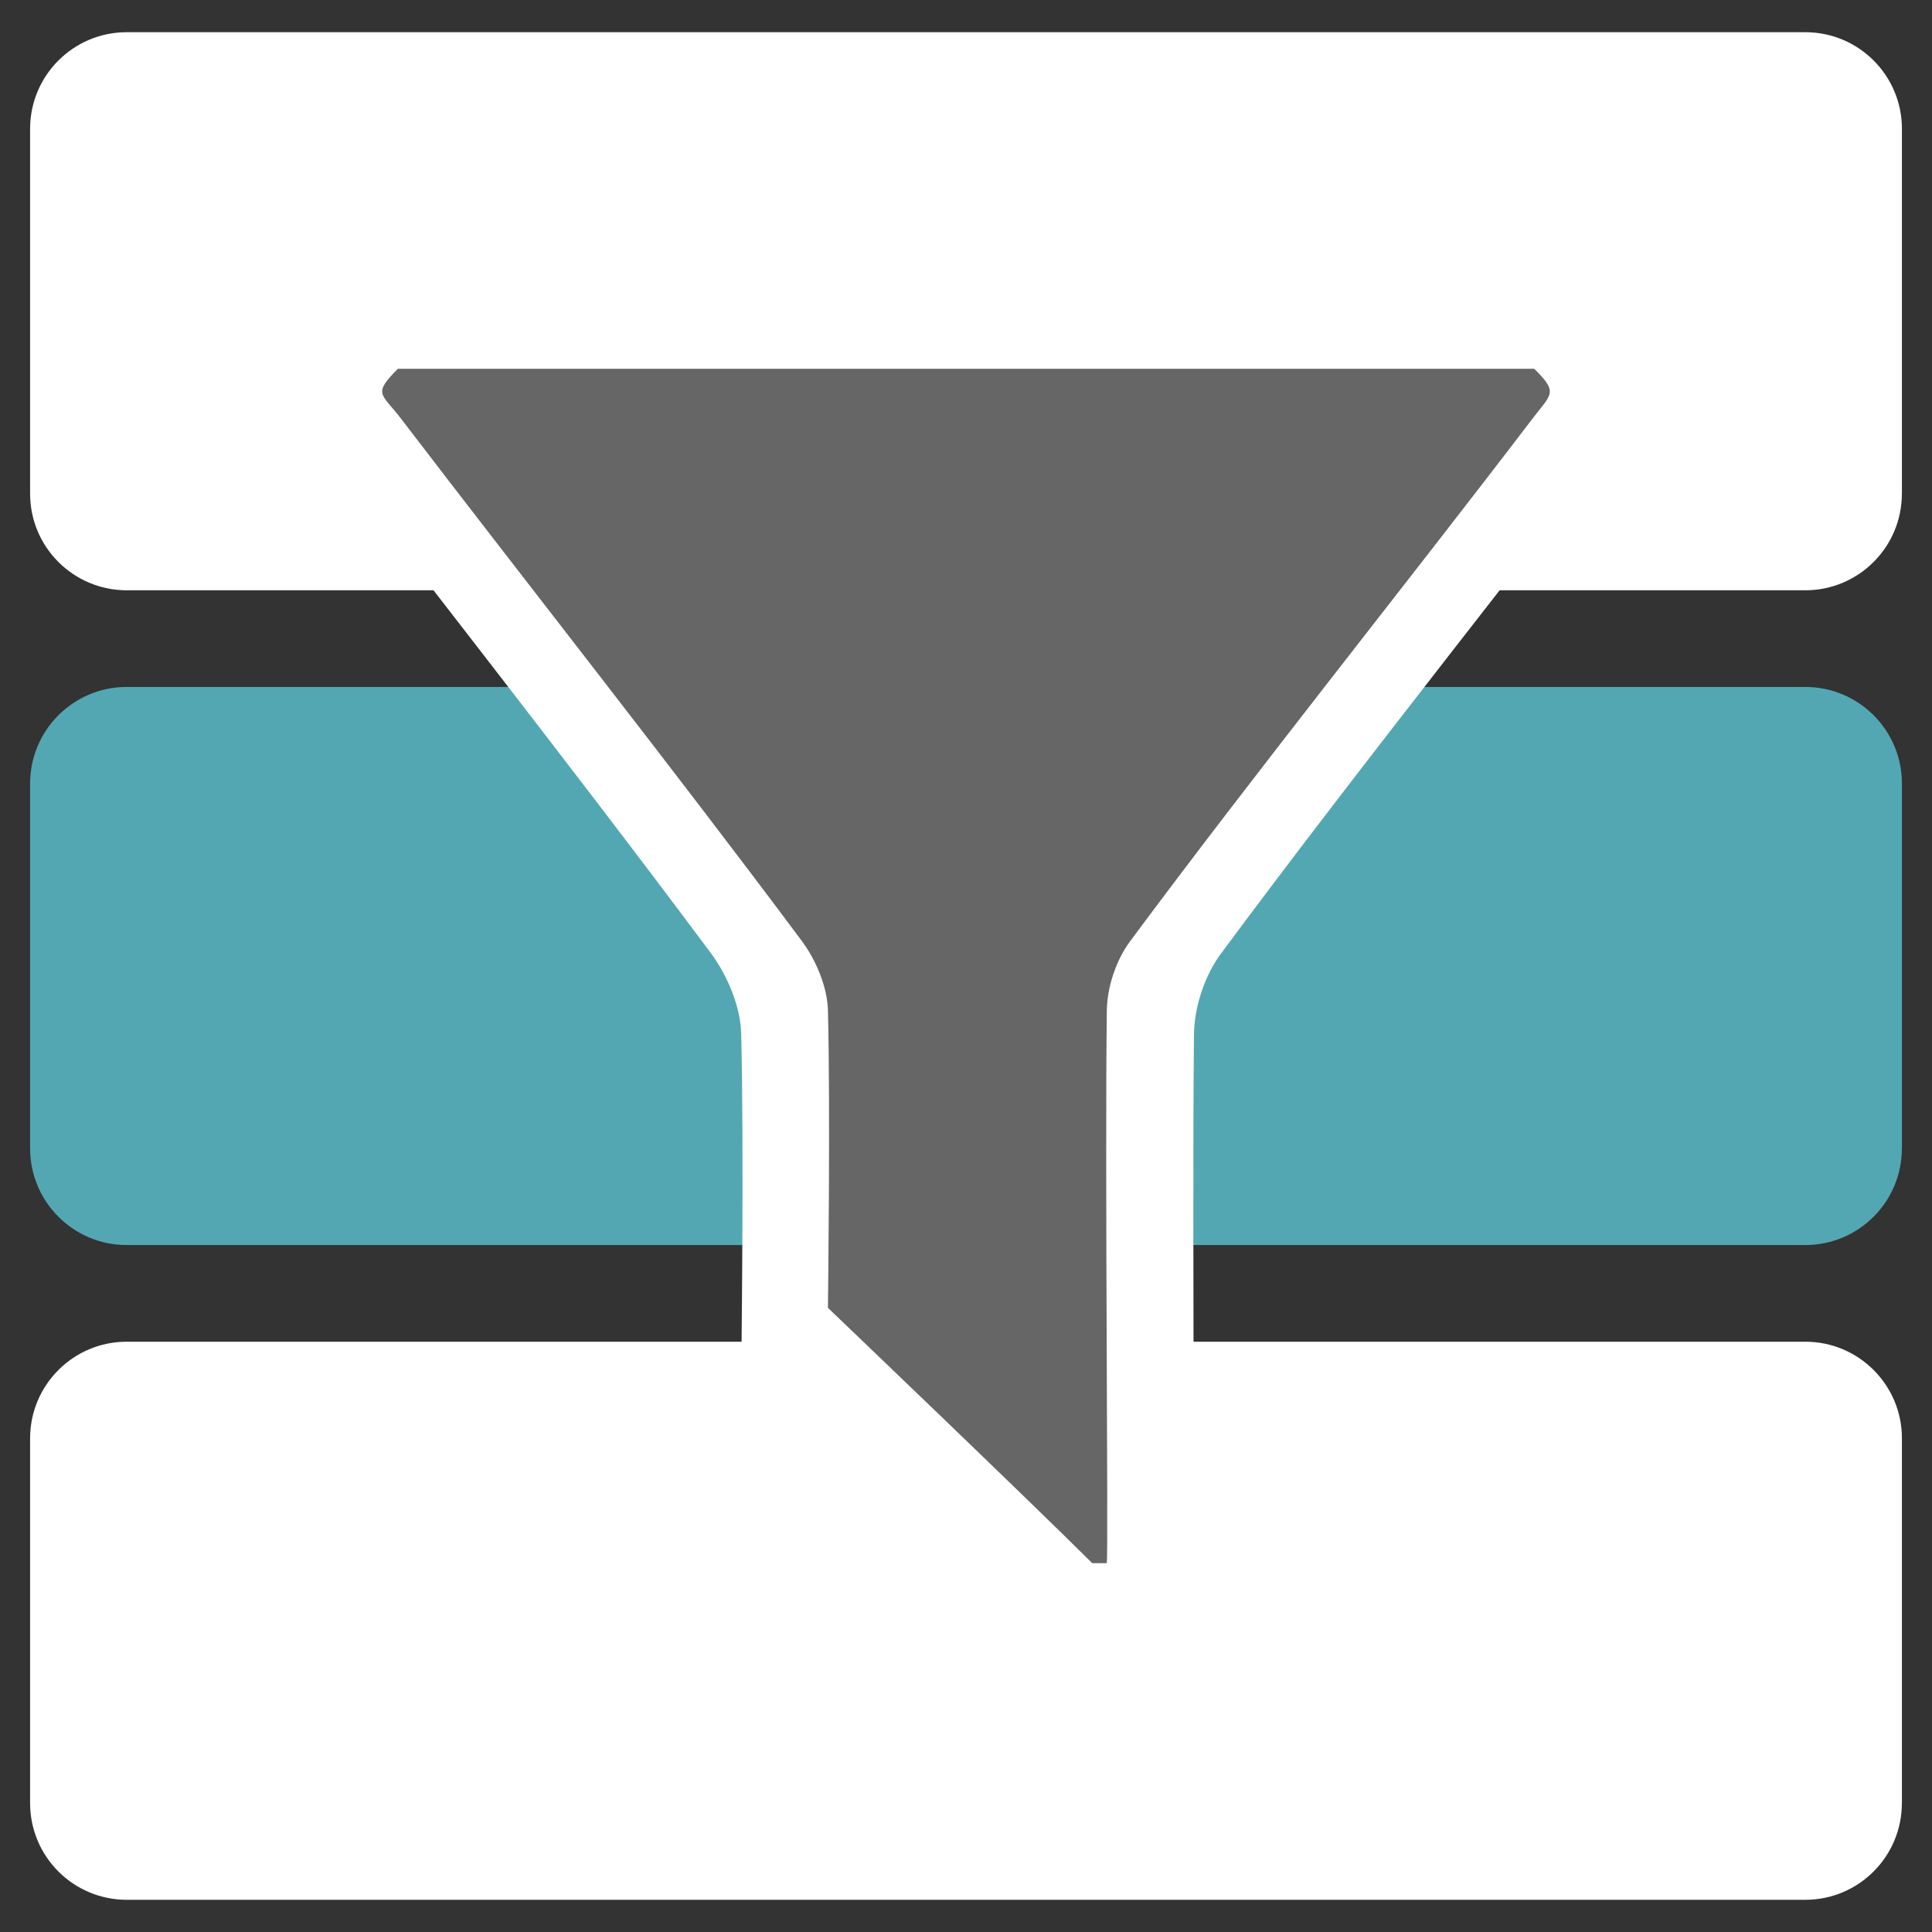 <?xml version="1.0" encoding="utf-8"?>
<!-- Generator: Adobe Illustrator 16.0.4, SVG Export Plug-In . SVG Version: 6.00 Build 0)  -->
<!DOCTYPE svg PUBLIC "-//W3C//DTD SVG 1.1//EN" "http://www.w3.org/Graphics/SVG/1.1/DTD/svg11.dtd">
<svg version="1.1" id="Layer_1" xmlns="http://www.w3.org/2000/svg" xmlns:xlink="http://www.w3.org/1999/xlink" x="0px" y="0px"
	 width="60px" height="60px" viewBox="0 0 60 60" enable-background="new 0 0 60 60" xml:space="preserve">
<rect x="0" y="0" width="60" height="60" fill="#333333" stroke="none"/>
<path fill="#53A7B2" d="M59.064,35.666c0,1.657-1.342,3-3,3H3.935c-1.656,0-3-1.343-3-3V24.334c0-1.657,1.344-3,3-3h52.131
	c1.656,0,3,1.343,3,3v11.332H59.064z"/>
<path fill="#FFFFFF" d="M59.064,15.332c0,1.657-1.342,3-3,3H3.935c-1.656,0-3-1.343-3-3V4c0-1.657,1.344-3,3-3h52.131
	c1.656,0,3,1.343,3,3v11.332H59.064z"/>
<path fill="#FFFFFF" d="M59.064,56c0,1.657-1.342,3-3,3H3.935c-1.656,0-3-1.343-3-3V44.668c0-1.657,1.344-3,3-3h52.131
	c1.656,0,3,1.343,3,3V56H59.064z"/>
<path fill="#FFFFFF" d="M23.018,42.833c0,0,0.093-7.162,0-10.74c-0.022-0.843-0.436-1.814-0.94-2.491
	c-4.489-6.029-9.896-12.875-14.461-18.847C6.914,9.834,6.573,9.883,7.505,8.953c12.517,0,32.478,0,44.995,0
	c0.883,0.865,0.626,0.9-0.062,1.802c-4.59,6.019-10.014,12.78-14.521,18.861c-0.502,0.676-0.826,1.653-0.836,2.497
	c-0.069,5.986,0.06,22.275,0,22.934c-0.104,0-0.422,0-0.526,0C34.277,52.775,23.018,42.833,23.018,42.833z"/>
<path fill="#666666" d="M25.712,40.616c0,0,0.08-6.165,0-9.245c-0.019-0.727-0.375-1.562-0.809-2.145
	c-3.864-5.189-8.518-11.082-12.448-16.223c-0.605-0.793-0.898-0.75-0.097-1.551c10.774,0,24.512,0,35.287,0
	c0.76,0.745,0.539,0.774-0.053,1.551c-3.951,5.181-8.619,11.001-12.5,16.235c-0.432,0.582-0.711,1.424-0.719,2.149
	c-0.061,5.153,0.051,16.594,0,17.158c-0.09,0-0.363,0-0.453,0C31.96,46.592,25.712,40.616,25.712,40.616z"/>
</svg>

